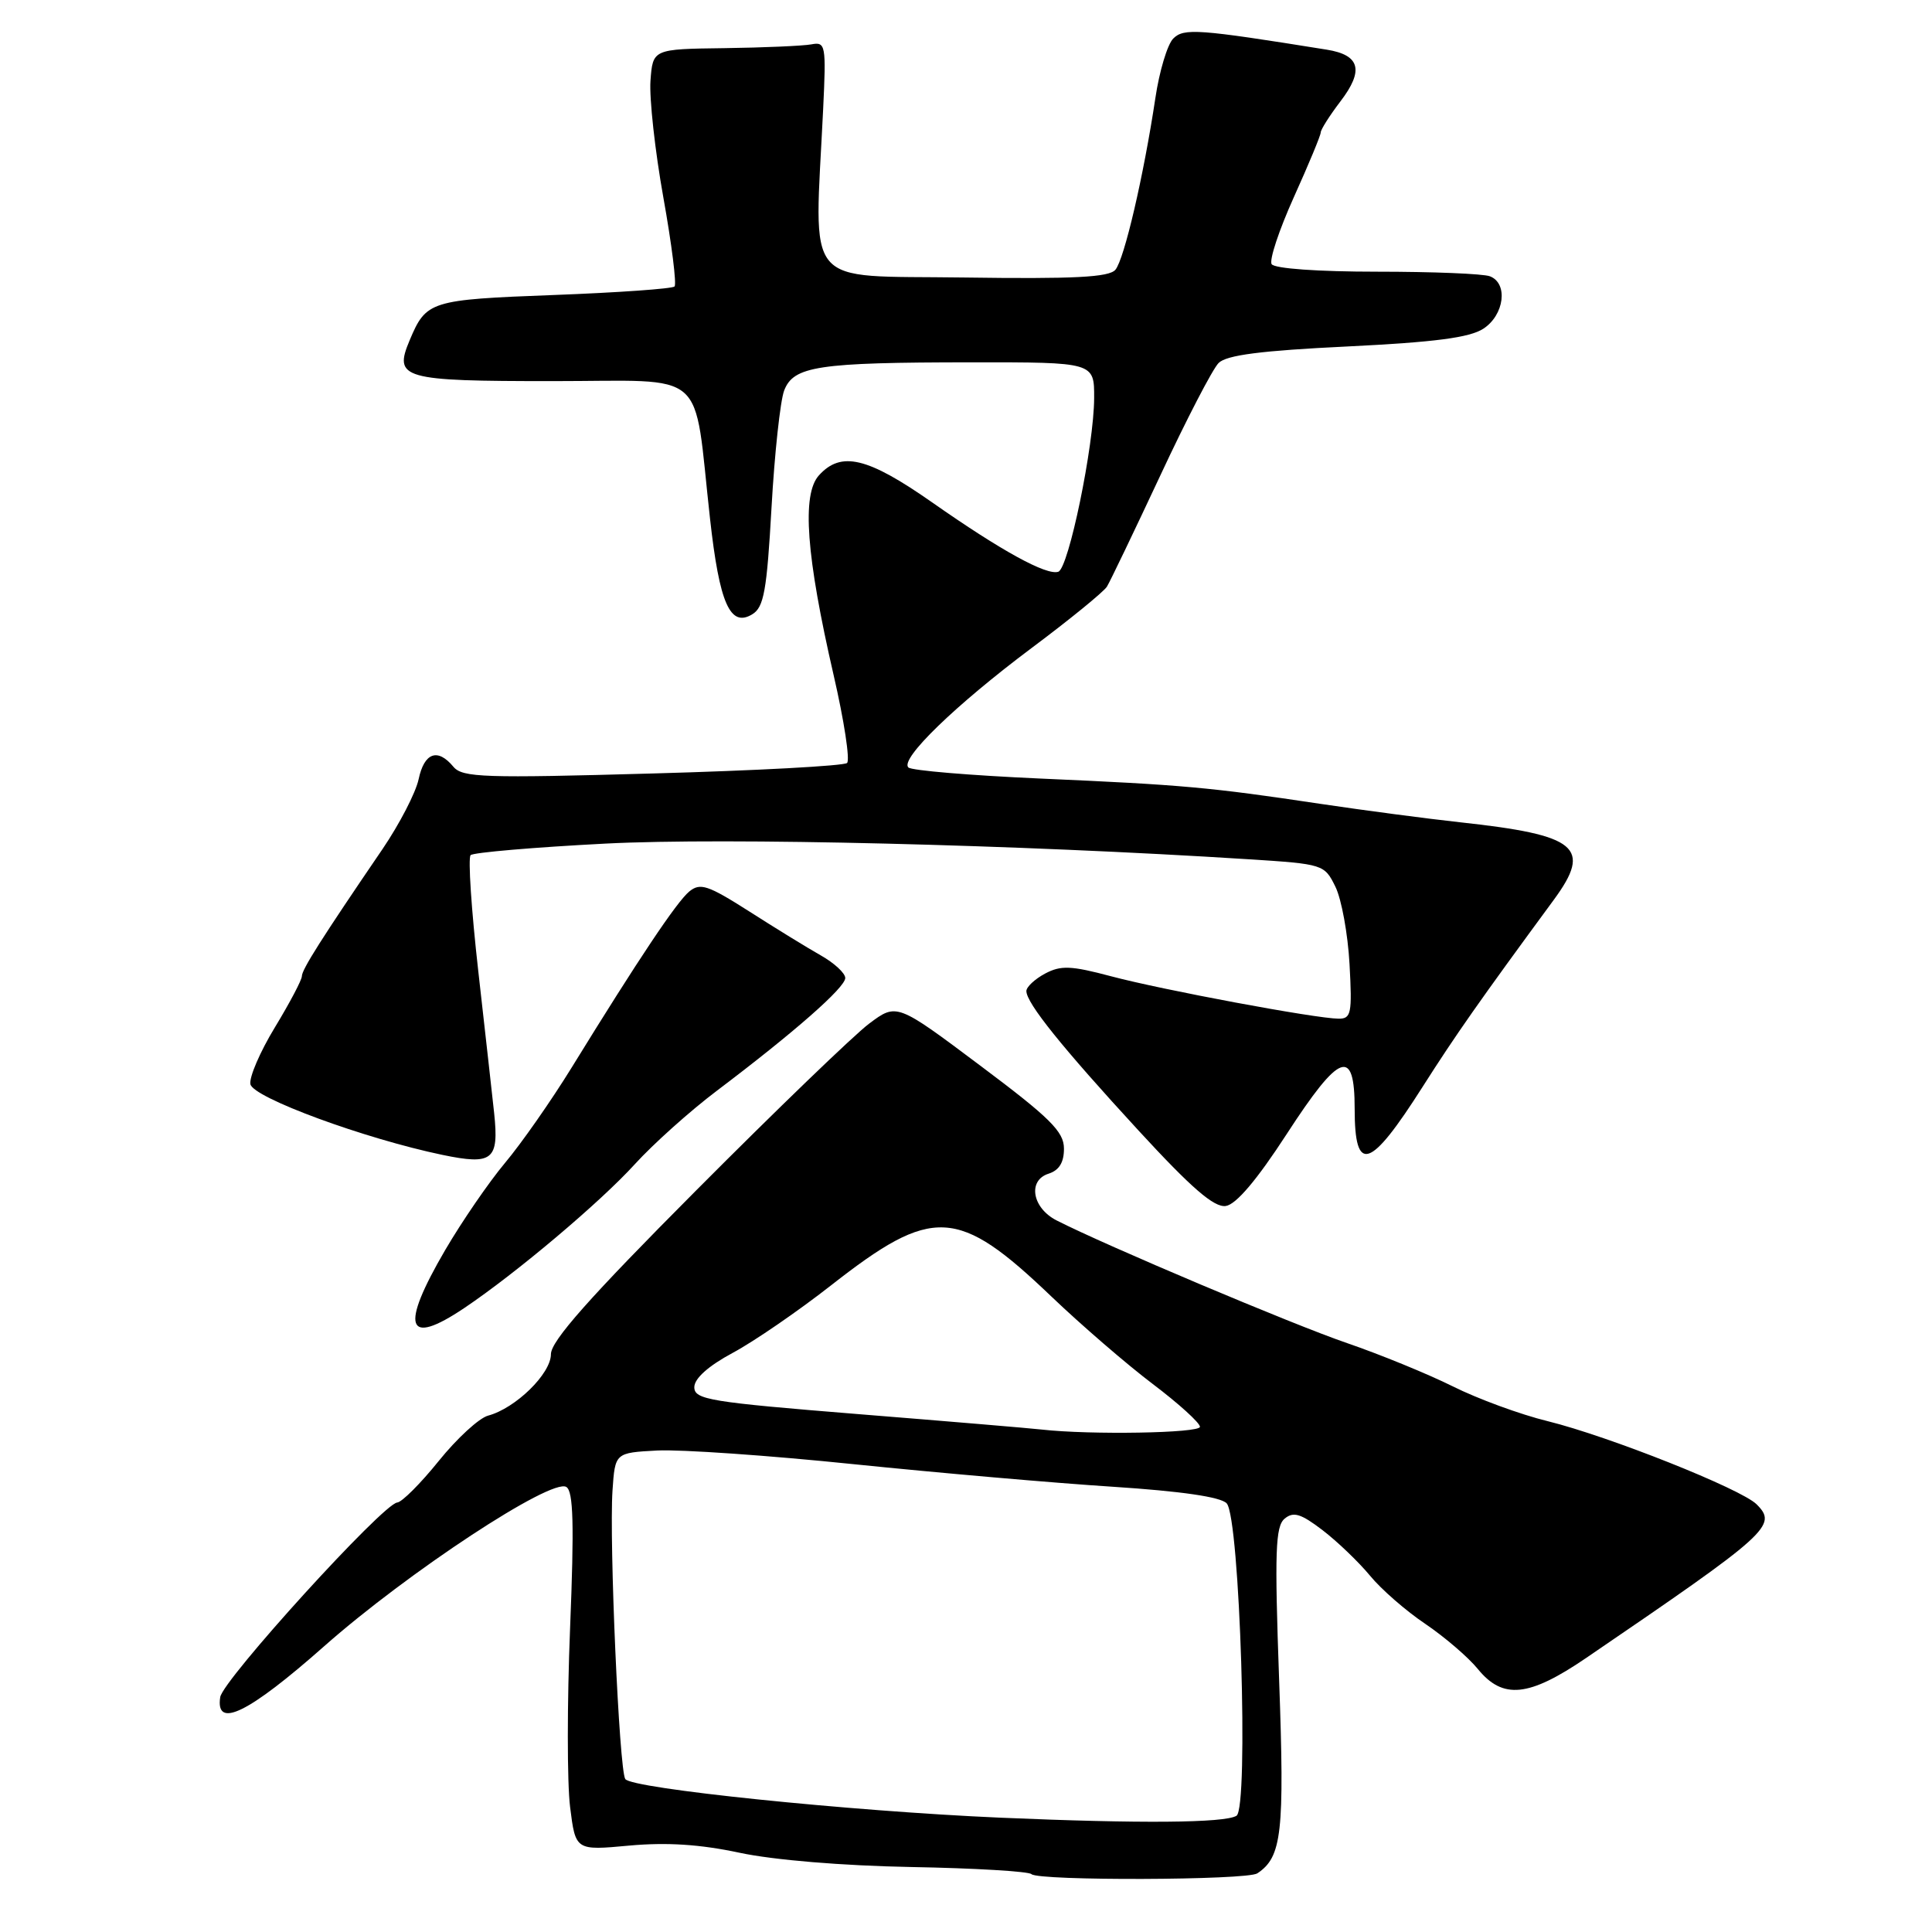 <?xml version="1.0" encoding="UTF-8" standalone="no"?>
<!DOCTYPE svg PUBLIC "-//W3C//DTD SVG 1.1//EN" "http://www.w3.org/Graphics/SVG/1.1/DTD/svg11.dtd" >
<svg xmlns="http://www.w3.org/2000/svg" xmlns:xlink="http://www.w3.org/1999/xlink" version="1.1" viewBox="0 0 256 256">
 <g >
 <path fill="currentColor"
d=" M 166.60 248.23 C 169.86 246.06 170.22 242.88 169.49 222.59 C 168.88 205.57 169.00 202.25 170.22 201.23 C 171.39 200.26 172.37 200.56 175.25 202.76 C 177.22 204.27 180.04 206.98 181.53 208.78 C 183.01 210.59 186.32 213.47 188.87 215.18 C 191.41 216.90 194.55 219.59 195.82 221.15 C 199.14 225.22 202.57 224.87 210.17 219.69 C 234.49 203.11 235.57 202.14 232.76 199.33 C 230.72 197.29 213.18 190.31 205.07 188.31 C 201.46 187.43 195.80 185.35 192.50 183.70 C 189.20 182.06 182.90 179.48 178.50 177.97 C 171.36 175.53 146.50 165.03 140.00 161.71 C 136.77 160.06 136.14 156.41 138.94 155.52 C 140.35 155.07 140.99 154.02 140.98 152.18 C 140.97 149.94 139.14 148.13 129.89 141.20 C 118.82 132.90 118.82 132.90 115.16 135.64 C 113.15 137.15 102.84 147.09 92.25 157.73 C 78.07 171.97 73.00 177.69 73.00 179.44 C 73.00 182.03 68.31 186.61 64.67 187.58 C 63.48 187.90 60.54 190.60 58.14 193.58 C 55.74 196.56 53.26 199.04 52.64 199.09 C 50.76 199.24 29.53 222.59 29.18 224.88 C 28.53 229.16 32.92 227.01 42.96 218.13 C 54.01 208.36 73.08 195.81 75.04 197.03 C 75.98 197.60 76.09 202.03 75.54 215.72 C 75.14 225.59 75.14 236.26 75.54 239.43 C 76.26 245.21 76.26 245.21 83.38 244.55 C 88.35 244.10 92.76 244.38 98.00 245.50 C 102.49 246.46 111.62 247.22 120.75 247.39 C 129.14 247.54 136.30 247.97 136.67 248.33 C 137.58 249.24 165.23 249.15 166.60 248.23 Z  M 61.52 173.32 C 68.37 168.72 79.55 159.29 84.12 154.26 C 86.53 151.61 91.42 147.22 95.00 144.52 C 105.31 136.73 112.00 130.85 112.00 129.59 C 112.00 128.95 110.54 127.60 108.75 126.59 C 106.96 125.58 102.69 122.95 99.25 120.75 C 93.80 117.28 92.78 116.94 91.33 118.13 C 89.66 119.52 84.67 126.97 75.74 141.47 C 73.04 145.85 69.07 151.53 66.91 154.10 C 64.76 156.67 61.20 161.86 59.00 165.62 C 52.97 175.94 53.81 178.50 61.52 173.32 Z  M 170.50 150.26 C 177.52 139.44 179.50 138.71 179.50 146.93 C 179.50 155.64 181.53 154.98 188.51 144.00 C 192.86 137.17 195.96 132.73 205.88 119.24 C 211.00 112.27 209.06 110.65 193.50 108.96 C 189.10 108.48 180.78 107.38 175.00 106.52 C 160.28 104.31 156.69 103.99 137.80 103.16 C 128.61 102.75 120.76 102.10 120.36 101.69 C 119.23 100.56 126.58 93.44 136.70 85.86 C 141.76 82.08 146.24 78.42 146.67 77.74 C 147.09 77.06 150.27 70.43 153.74 63.02 C 157.20 55.60 160.68 48.89 161.47 48.10 C 162.52 47.05 167.09 46.46 178.51 45.91 C 190.14 45.34 194.74 44.74 196.56 43.55 C 199.34 41.73 199.86 37.54 197.42 36.61 C 196.55 36.27 189.82 36.00 182.48 36.00 C 174.67 36.00 168.86 35.59 168.50 35.00 C 168.16 34.45 169.49 30.46 171.44 26.13 C 173.40 21.79 175.00 17.94 175.00 17.56 C 175.00 17.18 176.17 15.33 177.61 13.44 C 180.76 9.32 180.22 7.29 175.80 6.58 C 158.73 3.84 156.87 3.70 155.46 5.11 C 154.69 5.88 153.62 9.43 153.09 13.01 C 151.54 23.31 148.98 34.32 147.80 35.74 C 146.97 36.74 142.35 36.98 127.61 36.77 C 106.15 36.47 107.91 38.58 109.07 14.50 C 109.48 5.93 109.40 5.52 107.50 5.88 C 106.40 6.08 101.22 6.31 96.00 6.38 C 86.50 6.50 86.50 6.50 86.19 10.72 C 86.03 13.04 86.79 20.00 87.90 26.18 C 89.01 32.36 89.67 37.66 89.38 37.96 C 89.08 38.26 81.88 38.77 73.37 39.09 C 56.96 39.71 56.48 39.87 54.28 45.09 C 52.14 50.18 53.27 50.50 73.21 50.50 C 94.10 50.50 91.83 48.52 94.08 68.71 C 95.33 79.97 96.75 83.19 99.69 81.39 C 101.22 80.46 101.61 78.27 102.23 67.26 C 102.63 60.09 103.39 53.12 103.90 51.76 C 105.14 48.51 108.33 48.02 128.75 48.01 C 145.00 48.00 145.00 48.00 144.98 52.75 C 144.96 59.03 141.60 75.30 140.23 75.76 C 138.67 76.28 132.66 72.98 123.53 66.58 C 114.94 60.57 111.45 59.74 108.51 62.99 C 106.22 65.52 106.82 73.65 110.46 89.46 C 111.85 95.48 112.65 100.72 112.24 101.10 C 111.83 101.48 100.23 102.11 86.46 102.49 C 64.16 103.12 61.27 103.03 60.08 101.60 C 57.99 99.08 56.22 99.72 55.47 103.25 C 55.09 105.04 52.93 109.20 50.69 112.50 C 42.60 124.36 40.00 128.47 40.00 129.35 C 40.00 129.84 38.39 132.89 36.43 136.12 C 34.46 139.36 33.00 142.75 33.18 143.66 C 33.52 145.44 48.31 150.88 58.63 153.03 C 65.28 154.41 66.13 153.72 65.48 147.52 C 65.24 145.31 64.30 136.85 63.38 128.73 C 62.46 120.60 62.00 113.66 62.36 113.31 C 62.71 112.96 70.76 112.27 80.25 111.78 C 96.17 110.96 134.84 111.91 165.49 113.86 C 175.35 114.49 175.50 114.54 176.95 117.50 C 177.76 119.15 178.60 123.76 178.82 127.75 C 179.18 134.30 179.04 135.00 177.36 134.98 C 174.34 134.96 154.02 131.17 147.22 129.36 C 141.92 127.95 140.57 127.89 138.47 129.01 C 137.11 129.74 136.00 130.78 136.00 131.32 C 136.00 132.91 140.72 138.78 150.86 149.80 C 157.88 157.43 160.87 160.02 162.42 159.80 C 163.79 159.60 166.54 156.36 170.50 150.26 Z  M 132.50 240.85 C 112.57 239.98 83.66 237.00 82.85 235.73 C 82.04 234.45 80.71 204.27 81.16 197.50 C 81.50 192.50 81.50 192.50 87.09 192.20 C 90.16 192.04 101.86 192.85 113.09 194.01 C 124.32 195.16 139.76 196.51 147.42 197.00 C 156.50 197.59 161.75 198.35 162.54 199.20 C 164.29 201.07 165.49 239.58 163.84 240.60 C 162.28 241.56 151.05 241.65 132.50 240.85 Z  M 138.00 189.42 C 136.62 189.26 125.71 188.34 113.75 187.38 C 94.05 185.79 92.00 185.46 92.00 183.81 C 92.00 182.66 93.85 181.00 97.11 179.25 C 99.92 177.74 105.77 173.72 110.10 170.33 C 123.61 159.75 126.90 159.92 139.34 171.82 C 143.28 175.58 149.31 180.79 152.75 183.39 C 156.19 185.99 159.00 188.54 159.00 189.06 C 159.00 189.90 144.46 190.15 138.00 189.42 Z "/>
</g>
</svg>